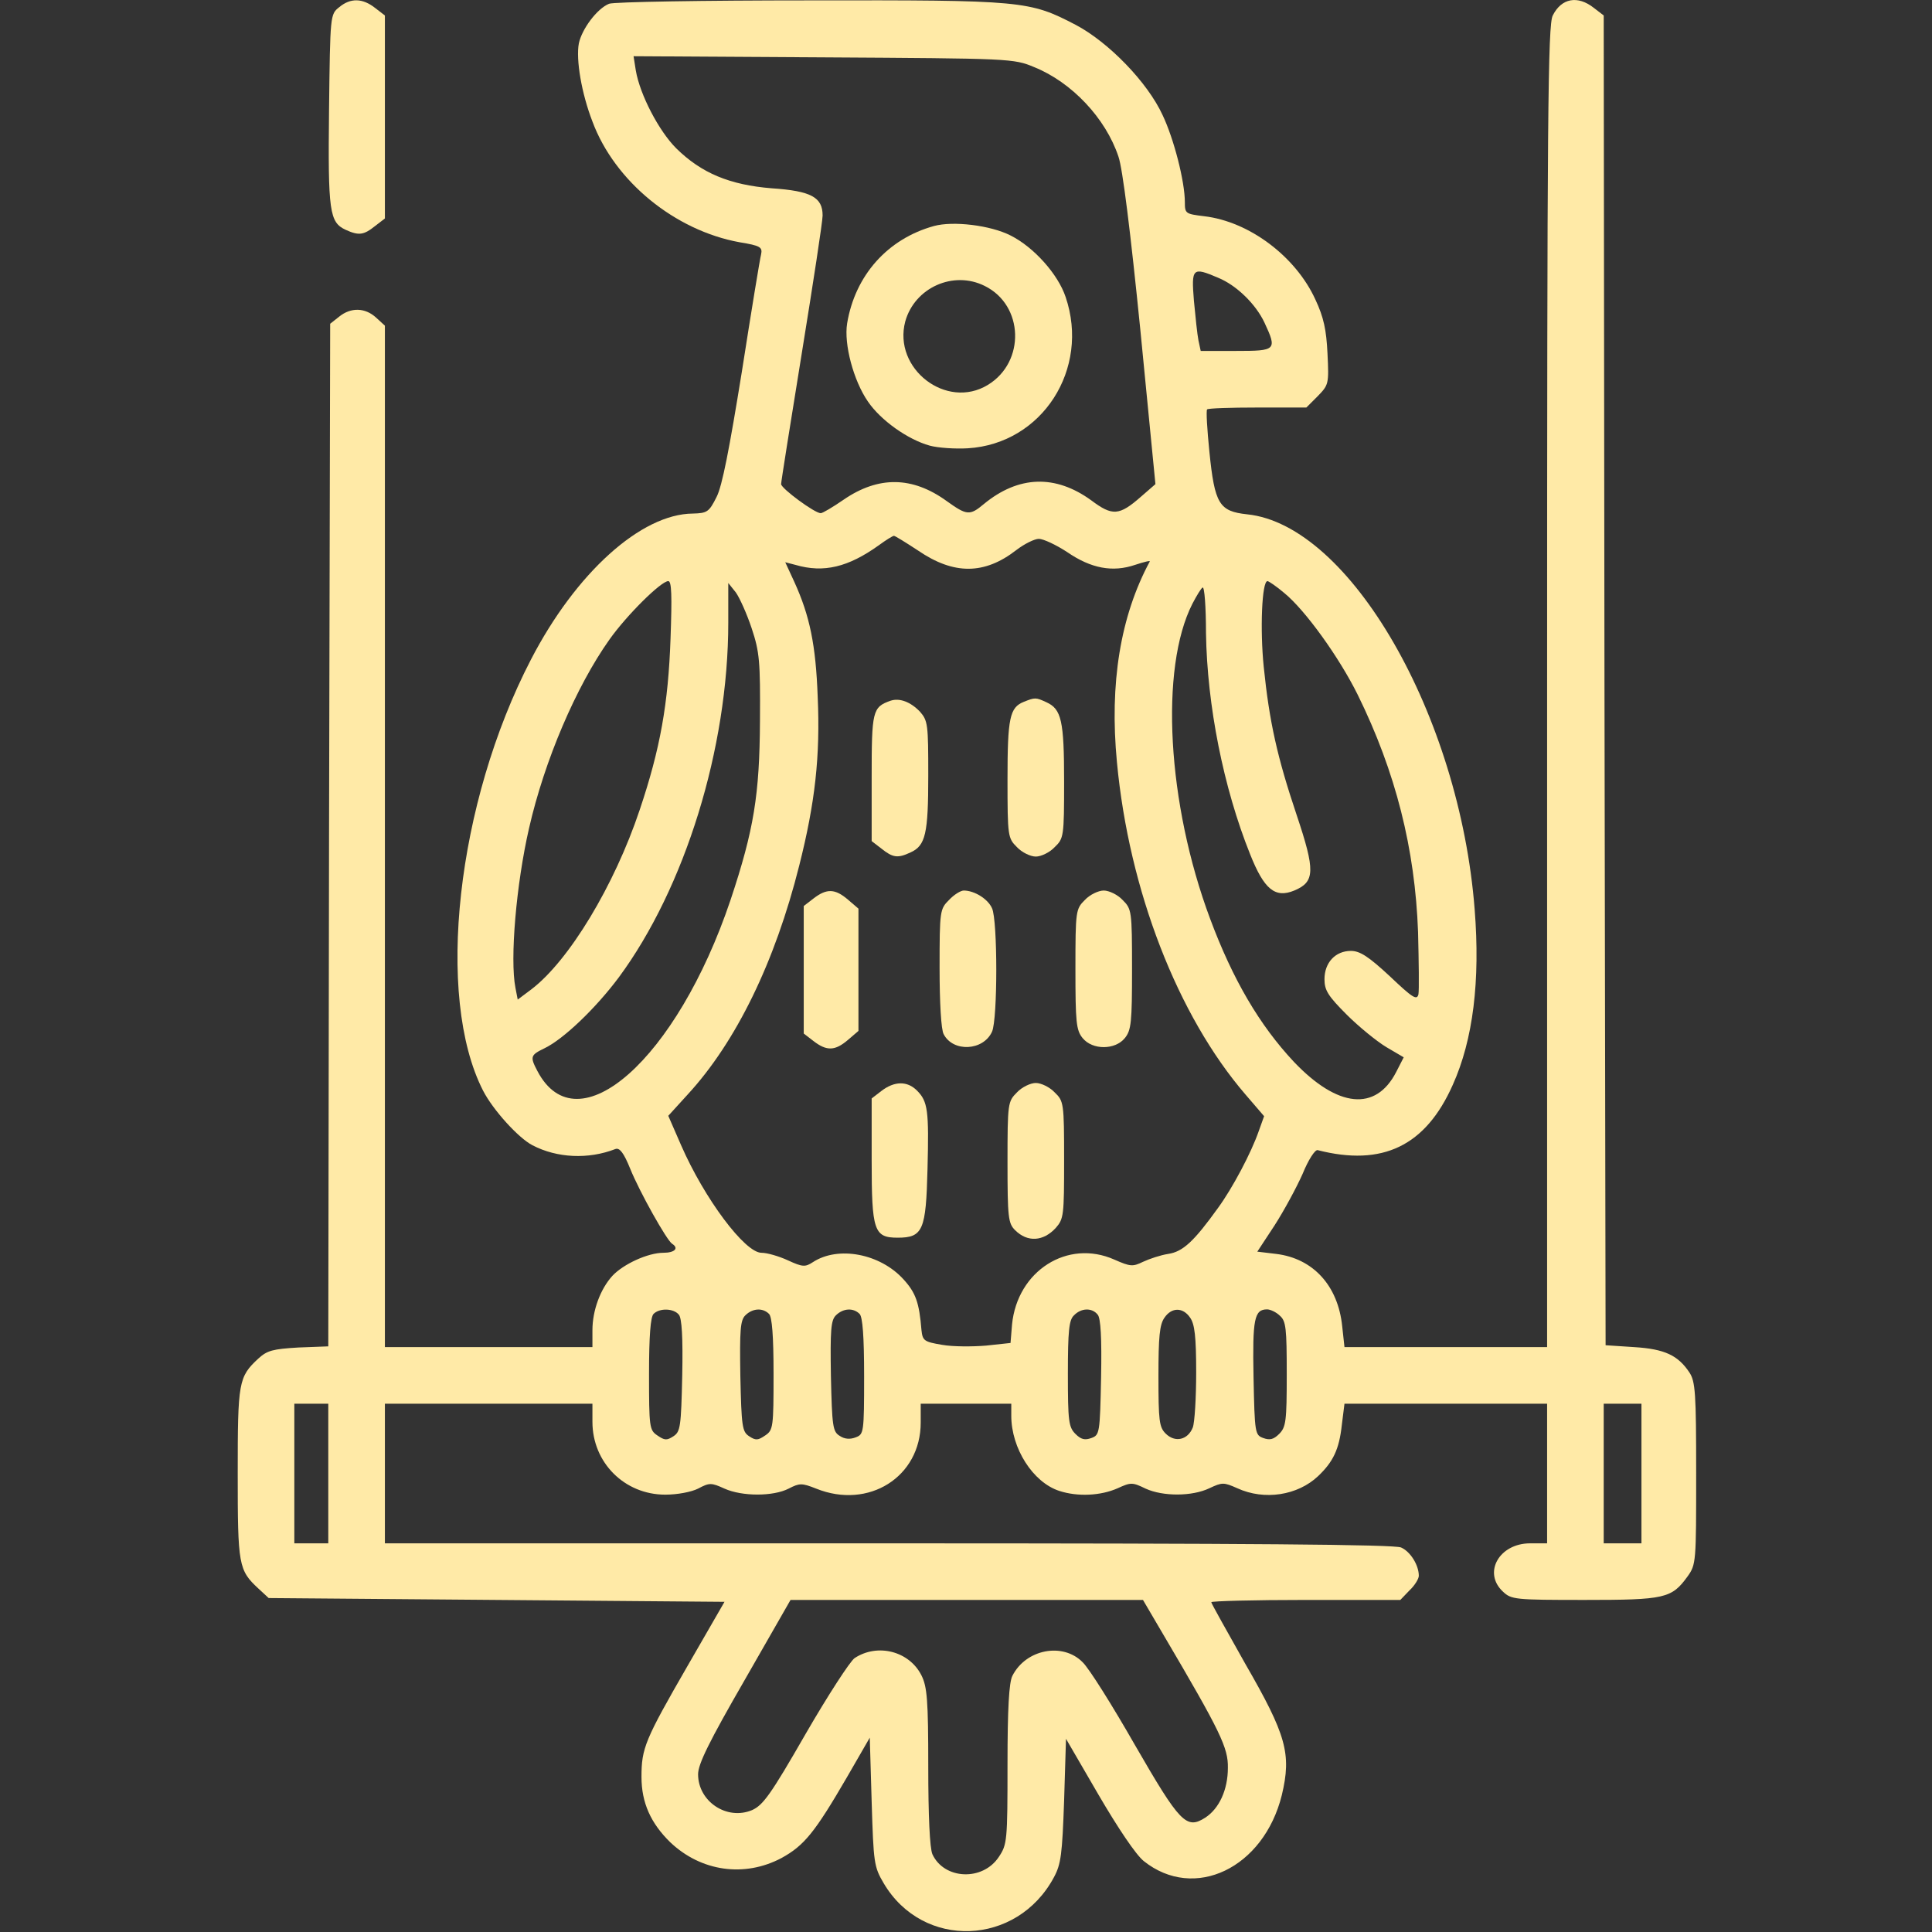 <?xml version="1.0" standalone="no"?>
<!DOCTYPE svg >
<svg version="1.0" xmlns="http://www.w3.org/2000/svg"
 width="512pt" height="512pt" viewBox="0 0 512 512"
 preserveAspectRatio="xMidYMid meet">

<rect x="0" y="0" width="512" height="512" fill="#333333" stroke="none"/>

<g transform="translate(0,512) scale(0.1,-0.1)"
fill="#FFEAA7" stroke="none">
<path d="M899 5101 c-24 -19 -24 -20 -27 -272 -3 -270 1 -298 44 -318 35 -16
48 -14 78 10 l26 20 0 269 0 269 -26 20 c-33 26 -65 27 -95 2z"/>
<path d="M1614 5110 c-32 -13 -72 -67 -80 -105 -8 -43 7 -132 36 -207 59 -159
219 -289 390 -320 55 -9 61 -13 57 -32 -3 -11 -26 -151 -51 -311 -33 -204 -52
-303 -67 -332 -20 -40 -25 -43 -63 -44 -137 -1 -310 -157 -429 -387 -197 -380
-254 -893 -127 -1142 26 -51 94 -126 131 -145 65 -34 148 -38 220 -10 11 4 22
-10 39 -52 25 -62 97 -190 111 -199 19 -12 7 -24 -23 -24 -41 0 -106 -30 -135
-61 -32 -35 -53 -92 -53 -144 l0 -45 -275 0 -275 0 0 1353 0 1354 -23 21 c-29
27 -67 28 -98 3 l-24 -19 -3 -1355 -2 -1355 -79 -3 c-68 -4 -83 -8 -106 -29
-53 -49 -55 -62 -55 -305 0 -243 2 -256 55 -305 l27 -25 604 -5 604 -5 -98
-170 c-113 -196 -122 -218 -122 -294 0 -69 25 -123 76 -173 82 -78 197 -94
295 -42 60 33 88 67 174 215 l60 104 5 -170 c5 -162 6 -172 32 -216 104 -176
353 -167 451 16 19 35 22 62 27 203 l5 164 86 -148 c52 -89 99 -159 120 -176
134 -107 318 -19 366 175 26 109 12 159 -97 348 -49 87 -90 160 -90 163 0 3
113 6 250 6 l251 0 24 25 c14 13 25 31 25 39 0 28 -22 64 -47 75 -17 8 -402
11 -1358 11 l-1335 0 0 185 0 185 275 0 275 0 0 -48 c0 -108 85 -193 193 -193
32 0 69 7 87 16 30 16 35 16 70 0 47 -21 129 -21 170 0 29 15 35 15 73 0 139
-56 277 31 277 175 l0 50 120 0 120 0 0 -32 c0 -86 57 -176 127 -199 49 -16
110 -13 155 7 35 16 39 16 74 -1 46 -21 123 -21 169 1 34 16 38 16 74 0 72
-33 160 -19 214 32 40 38 56 71 63 136 l7 56 268 0 269 0 0 -185 0 -185 -45 0
c-82 0 -126 -78 -72 -128 22 -21 32 -22 216 -22 213 0 231 4 273 62 23 32 23
38 23 273 0 213 -2 244 -18 268 -30 45 -65 62 -146 67 l-76 5 -3 1762 -2 1762
-26 20 c-43 34 -86 26 -109 -20 -13 -24 -15 -262 -15 -1779 l0 -1750 -269 0
-268 0 -6 55 c-11 108 -77 180 -175 192 l-50 6 46 70 c25 39 58 100 74 136 15
37 33 65 40 63 172 -44 286 11 358 173 54 120 73 276 58 465 -40 515 -331
1019 -603 1047 -74 8 -86 27 -100 166 -6 59 -9 110 -6 112 2 3 62 5 133 5
l130 0 30 30 c29 30 30 32 26 113 -3 63 -10 96 -32 143 -52 114 -175 207 -295
221 -49 6 -51 7 -51 37 0 55 -29 168 -59 231 -40 87 -143 193 -230 239 -123
64 -138 66 -706 65 -280 0 -519 -4 -531 -9z m1127 -168 c99 -40 189 -135 223
-237 11 -31 32 -200 58 -459 l40 -409 -38 -33 c-58 -51 -76 -52 -132 -10 -95
69 -193 66 -285 -10 -37 -31 -45 -30 -98 8 -91 66 -181 67 -273 4 -29 -20 -56
-36 -61 -36 -16 0 -104 65 -105 77 0 6 25 163 55 348 30 185 55 348 55 364 0
48 -30 65 -135 72 -111 9 -186 40 -253 106 -46 46 -96 142 -107 206 l-6 38
503 -3 c497 -3 504 -3 559 -26z m487 -558 c49 -20 100 -70 123 -119 34 -73 31
-75 -75 -75 l-94 0 -6 28 c-3 15 -8 62 -12 105 -7 87 -4 90 64 61z m-795 -723
c95 -65 176 -64 260 1 22 17 49 30 60 30 12 0 46 -16 75 -35 64 -44 121 -54
180 -34 24 8 41 12 39 9 -78 -145 -107 -323 -87 -532 32 -340 161 -672 341
-881 l49 -57 -14 -39 c-20 -58 -70 -152 -108 -204 -64 -89 -93 -116 -132 -122
-20 -3 -50 -13 -67 -21 -27 -13 -33 -13 -76 6 -124 55 -257 -30 -271 -172 l-4
-49 -65 -7 c-36 -3 -88 -3 -116 2 -48 8 -52 11 -55 39 -6 73 -15 99 -48 135
-62 68 -173 89 -240 45 -20 -13 -27 -13 -66 5 -24 11 -55 20 -70 20 -44 0
-151 143 -213 285 l-34 78 51 56 c129 140 232 352 296 607 42 166 56 290 49
447 -5 138 -21 215 -62 305 l-24 52 27 -7 c75 -22 140 -6 221 52 19 14 37 25
40 25 3 0 32 -18 64 -39z m-656 -233 c-6 -172 -27 -292 -82 -455 -67 -200
-187 -399 -287 -475 l-36 -27 -6 31 c-15 76 2 275 36 423 41 180 125 376 213
500 46 65 137 155 156 155 9 0 10 -39 6 -152z m1627 120 c55 -45 145 -170 194
-269 101 -205 152 -409 160 -629 2 -80 3 -154 1 -165 -4 -17 -16 -9 -76 48
-56 52 -79 67 -103 67 -41 0 -70 -31 -70 -75 0 -29 9 -44 59 -94 32 -32 80
-71 105 -86 l46 -27 -20 -39 c-54 -105 -155 -95 -271 27 -91 97 -162 218 -222
379 -114 305 -134 664 -47 835 11 21 23 41 27 43 5 3 9 -52 9 -121 3 -191 46
-409 117 -586 37 -93 66 -117 117 -96 55 23 56 52 6 201 -51 152 -72 245 -87
392 -10 98 -5 227 10 227 3 0 24 -14 45 -32z m-1412 -93 c21 -63 23 -88 22
-245 -1 -196 -16 -289 -78 -475 -142 -422 -406 -656 -512 -453 -20 38 -18 42
19 60 50 24 135 105 197 188 175 237 290 607 290 940 l0 105 20 -25 c10 -14
29 -56 42 -95z m-193 -1819 c8 -9 11 -61 9 -161 -3 -136 -5 -149 -23 -161 -18
-12 -24 -11 -43 2 -21 14 -22 22 -22 163 0 101 4 151 12 159 16 16 53 15 67
-2z m239 2 c8 -8 12 -58 12 -159 0 -141 -1 -149 -22 -163 -19 -13 -25 -14 -43
-2 -18 12 -20 25 -23 159 -2 122 0 148 13 161 19 19 46 21 63 4z m240 0 c8 -8
12 -59 12 -165 0 -150 -1 -154 -22 -162 -15 -6 -30 -5 -43 4 -18 11 -20 25
-23 158 -2 122 0 148 13 161 19 19 46 21 63 4z m631 -2 c8 -9 11 -62 9 -166
-3 -149 -4 -153 -26 -161 -17 -6 -27 -4 -42 11 -18 18 -20 34 -20 159 0 114 3
143 16 155 19 20 48 21 63 2z m245 -8 c12 -17 16 -50 16 -145 0 -67 -4 -133
-9 -146 -13 -33 -47 -41 -72 -16 -17 17 -19 34 -19 152 0 104 3 137 16 155 19
28 49 28 68 0z m238 5 c16 -14 18 -33 18 -155 0 -124 -2 -140 -20 -158 -15
-15 -25 -17 -42 -11 -22 8 -23 12 -26 161 -3 155 2 180 36 180 8 0 24 -7 34
-17z m-2522 -418 l0 -185 -45 0 -45 0 0 185 0 185 45 0 45 0 0 -185z m3480 0
l0 -185 -50 0 -50 0 0 185 0 185 50 0 50 0 0 -185z m-1267 -427 c152 -258 172
-300 171 -353 0 -58 -23 -108 -60 -132 -50 -32 -67 -14 -186 192 -60 105 -122
204 -139 220 -52 53 -150 35 -186 -36 -9 -17 -13 -87 -13 -235 0 -203 -1 -212
-23 -245 -43 -65 -145 -60 -176 7 -7 16 -11 101 -11 232 0 177 -3 212 -18 242
-32 64 -116 86 -177 46 -12 -8 -71 -99 -130 -201 -93 -162 -113 -189 -142
-202 -67 -28 -143 23 -143 95 0 27 29 86 123 249 l122 213 467 0 467 0 54 -92z"/>
<path d="M2475 4521 c-123 -34 -209 -131 -230 -258 -9 -55 17 -152 55 -207 34
-50 106 -101 164 -117 22 -6 68 -9 101 -7 197 12 324 210 259 401 -20 60 -84
132 -146 163 -53 27 -152 39 -203 25z m135 -159 c103 -51 108 -201 8 -262
-110 -67 -252 43 -219 168 25 90 128 136 211 94z"/>
<path d="M2360 3263 c-48 -17 -50 -27 -50 -204 l0 -168 26 -20 c30 -24 43 -26
77 -10 40 18 47 50 47 204 0 135 -1 145 -22 169 -25 26 -54 37 -78 29z"/>
<path d="M2713 3260 c-37 -15 -43 -42 -43 -205 0 -152 1 -156 25 -180 13 -14
36 -25 50 -25 14 0 37 11 50 25 24 23 25 28 25 174 0 161 -7 192 -47 210 -28
13 -30 13 -60 1z"/>
<path d="M2156 2739 l-26 -20 0 -169 0 -169 26 -20 c35 -27 57 -26 91 3 l28
24 0 162 0 162 -28 24 c-34 29 -56 30 -91 3z"/>
<path d="M2515 2735 c-24 -24 -25 -28 -25 -180 0 -91 4 -165 11 -176 25 -48
105 -44 128 7 15 33 15 295 0 327 -11 25 -47 47 -75 47 -8 0 -26 -11 -39 -25z"/>
<path d="M2875 2735 c-24 -24 -25 -28 -25 -183 0 -141 2 -162 19 -183 26 -32
86 -32 112 0 17 21 19 42 19 183 0 155 -1 159 -25 183 -13 14 -36 25 -50 25
-14 0 -37 -11 -50 -25z"/>
<path d="M2336 2229 l-26 -20 0 -163 c0 -188 6 -206 69 -206 67 0 75 20 79
182 4 155 1 179 -28 208 -26 26 -60 25 -94 -1z"/>
<path d="M2695 2225 c-24 -24 -25 -28 -25 -185 0 -147 2 -162 20 -180 33 -33
75 -30 108 6 21 24 22 33 22 180 0 151 -1 156 -25 179 -13 14 -36 25 -50 25
-14 0 -37 -11 -50 -25z"/>
</g>
</svg>
